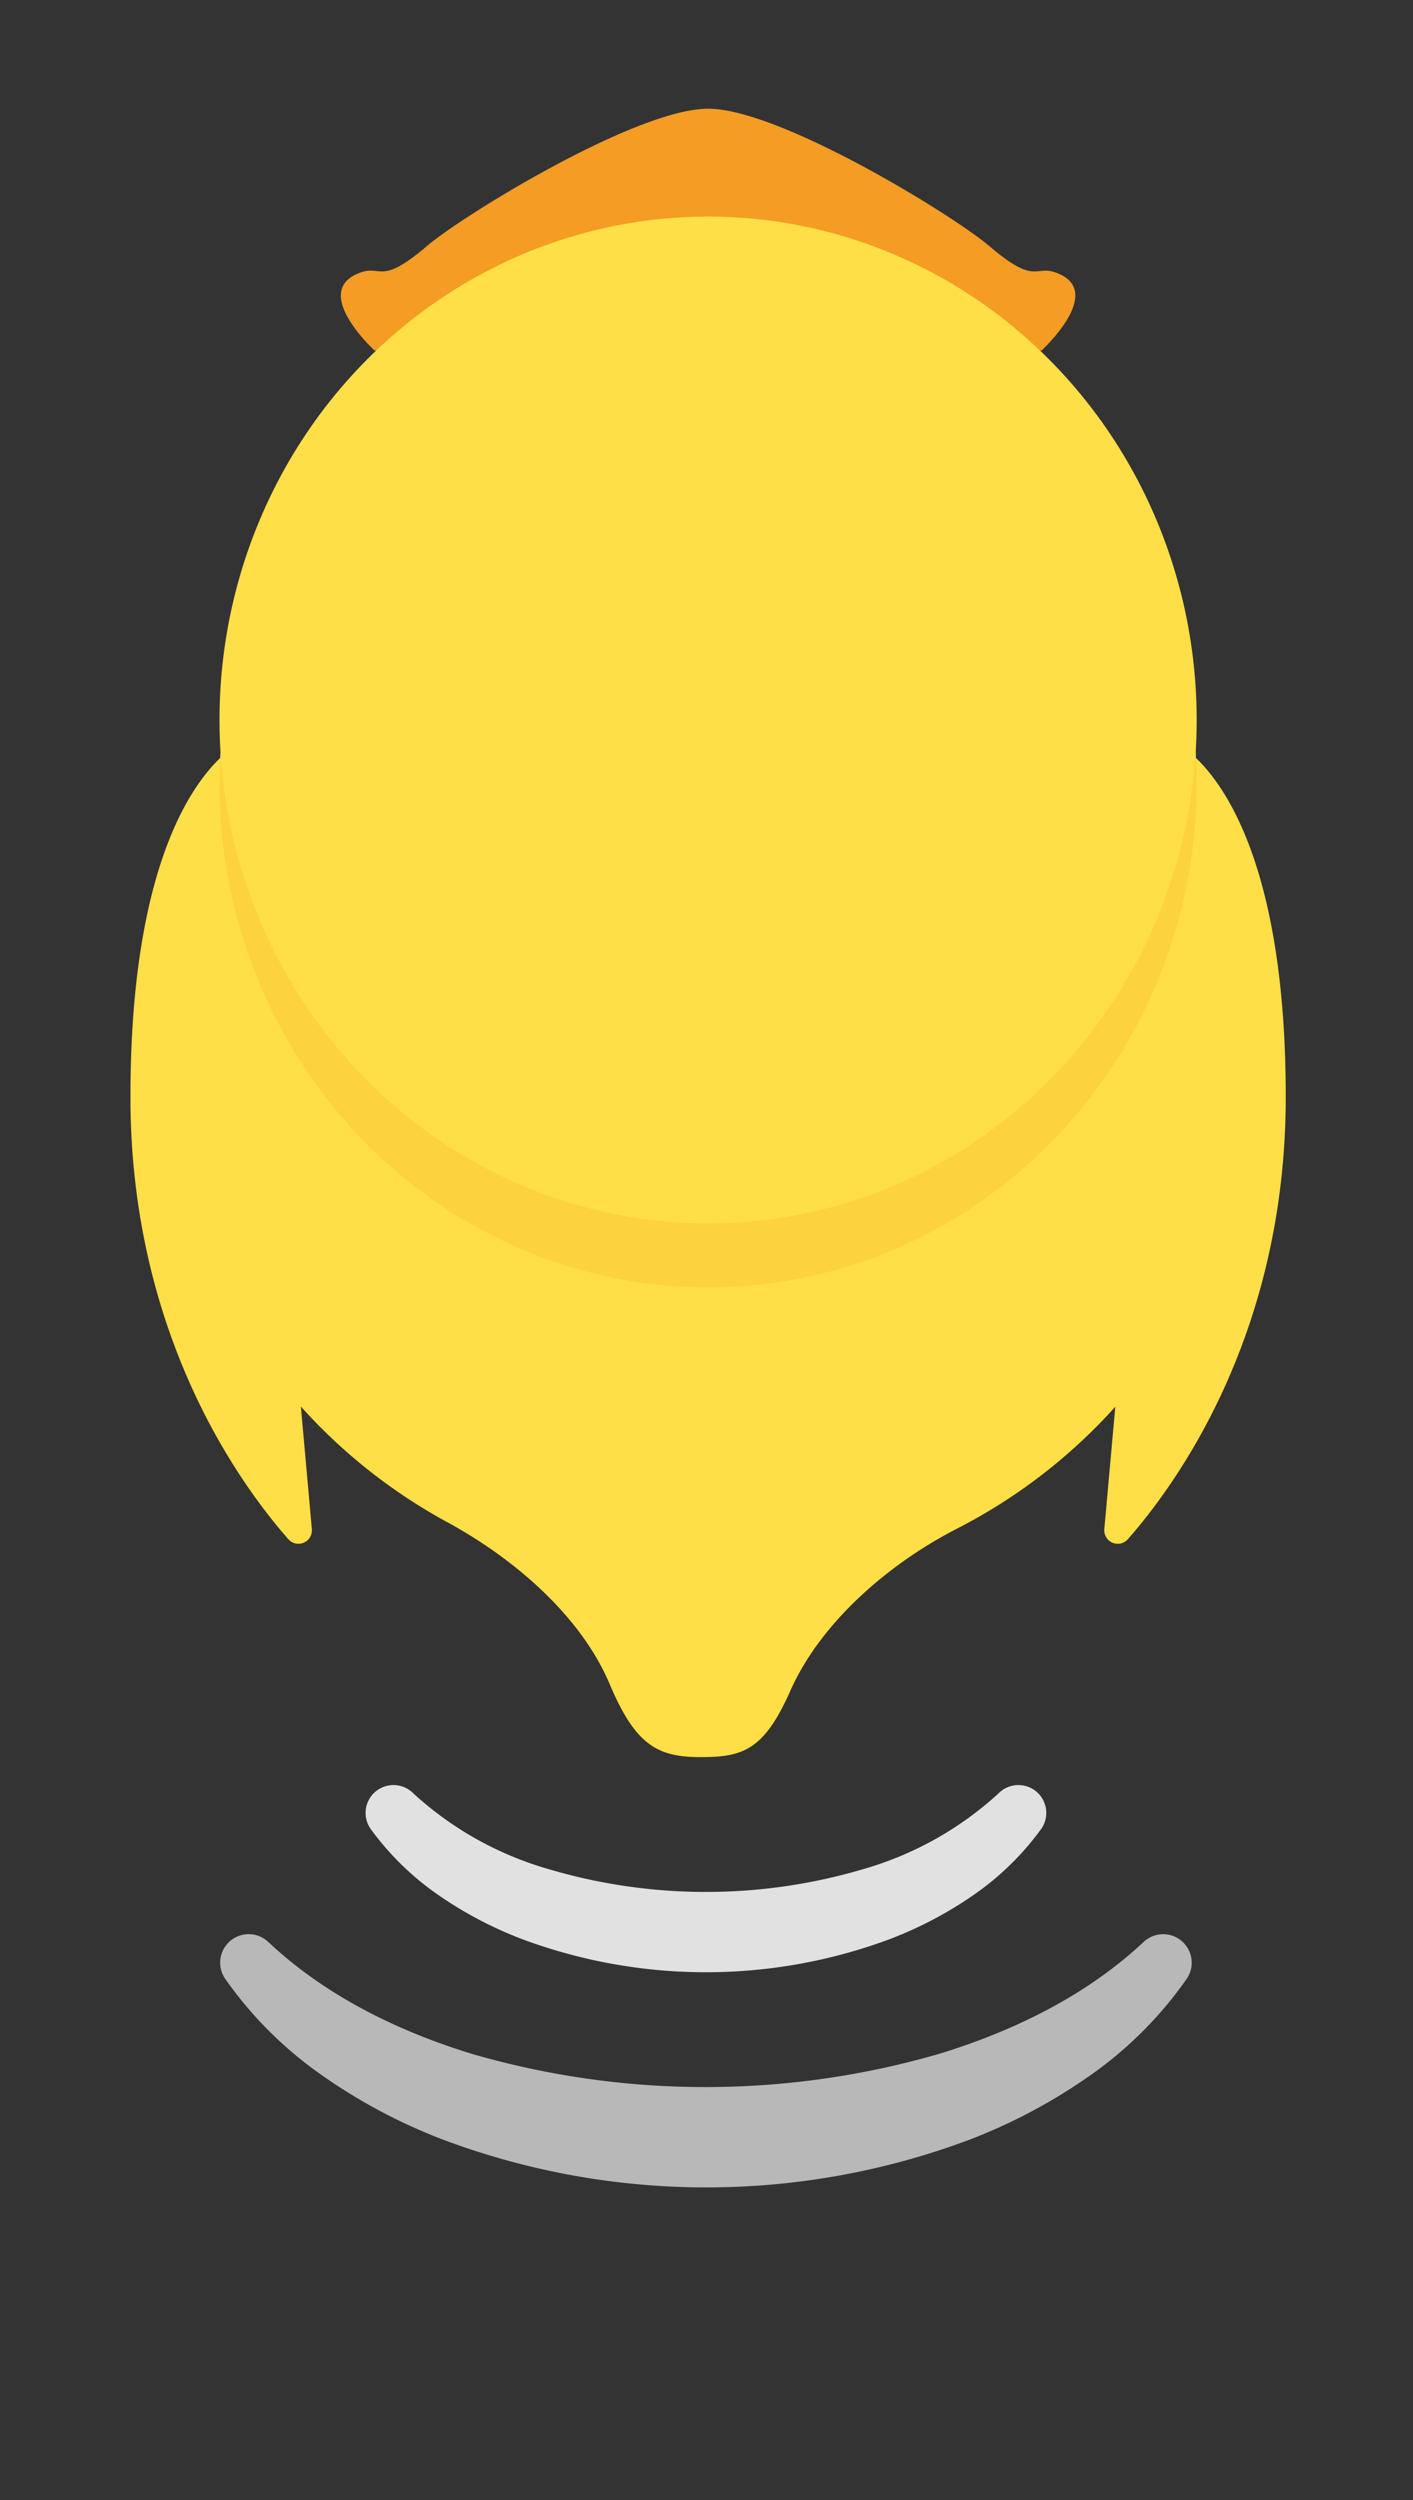 <svg xmlns="http://www.w3.org/2000/svg" width="130" height="230" viewBox="0 0 130 230"><rect x="0" y="0" width="130" height="230" fill="#333333" stroke="none"/><defs><style>.a{fill:#ffdf47;}.b{fill:#fdd23f;}.c{fill:#f49c24;}.d{opacity:0.85;}.e{fill:#fff;}.f{opacity:0.65;}.g{fill:none;}</style></defs><g transform="translate(0.082)"><g transform="translate(11.918 10)"><path class="a" d="M364.145,1065.855a1.219,1.219,0,0,0-1.72.062,50.3,50.3,0,0,0-86.158.037,1.223,1.223,0,0,0-1.758-.1c-2.946,2.772-8.327,10.653-8.327,31.25,0,21.542,9.81,35.311,14.527,40.686a1.239,1.239,0,0,0,2.163-.933l-1.011-11.273a50.563,50.563,0,0,0,13.478,10.644c6.041,3.278,12.258,8.556,14.933,14.888,2.4,5.675,4.433,6.72,8.4,6.72,3.849,0,5.8-.639,8.208-6.071,2.838-6.4,9.145-11.77,15.377-14.962a50.556,50.556,0,0,0,14.534-11.2l-1.009,11.256a1.239,1.239,0,0,0,2.163.933c4.718-5.376,14.528-19.145,14.528-40.686C372.473,1076.508,367.091,1068.627,364.145,1065.855Z" transform="translate(-266.181 -1006.185)"/><ellipse class="b" cx="44.952" cy="46.314" rx="44.952" ry="46.314" transform="translate(8.194 15.81)"/><path class="c" d="M352.809,1018.288c-1.8-.6-1.8,1.2-6.015-2.407-3.229-2.768-19.247-12.631-25.863-12.631s-22.635,9.863-25.864,12.631c-4.21,3.609-4.21,1.8-6.015,2.407-4.908,1.635,1.2,7.217,1.2,7.217h61.351S357.718,1019.924,352.809,1018.288Z" transform="translate(-267.785 -1003.251)"/><ellipse class="a" cx="44.952" cy="46.314" rx="44.952" ry="46.314" transform="translate(8.194 9.924)"/><g class="d" transform="translate(21.639 154.225)"><path class="e" d="M294.025,1171.037a31.077,31.077,0,0,0,12.381,6.935,50.948,50.948,0,0,0,29.034,0,31.074,31.074,0,0,0,12.38-6.935l.068-.066a2.564,2.564,0,0,1,3.877,3.322,25.9,25.9,0,0,1-6.353,6.162,36.024,36.024,0,0,1-7.7,4.016,48.477,48.477,0,0,1-33.58,0,36.046,36.046,0,0,1-7.7-4.016,25.908,25.908,0,0,1-6.352-6.162,2.564,2.564,0,0,1,3.876-3.323Z" transform="translate(-289.613 -1170.253)"/></g><g class="f" transform="translate(8.258 167.938)"><path class="e" d="M279.6,1185.868c5.212,4.882,11.79,8.135,18.693,10.251a77.117,77.117,0,0,0,43.038-.024c6.9-2.12,13.474-5.36,18.7-10.227l.062-.057a2.622,2.622,0,0,1,3.964,3.381,36.014,36.014,0,0,1-8.924,8.927A50.98,50.98,0,0,1,344.094,1204a68.967,68.967,0,0,1-48.55-.024,50.952,50.952,0,0,1-11.035-5.874,36.143,36.143,0,0,1-8.937-8.908,2.622,2.622,0,0,1,3.963-3.384Z" transform="translate(-275.123 -1185.101)"/></g></g><rect class="g" width="130" height="230" transform="translate(-0.082)"/></g></svg>